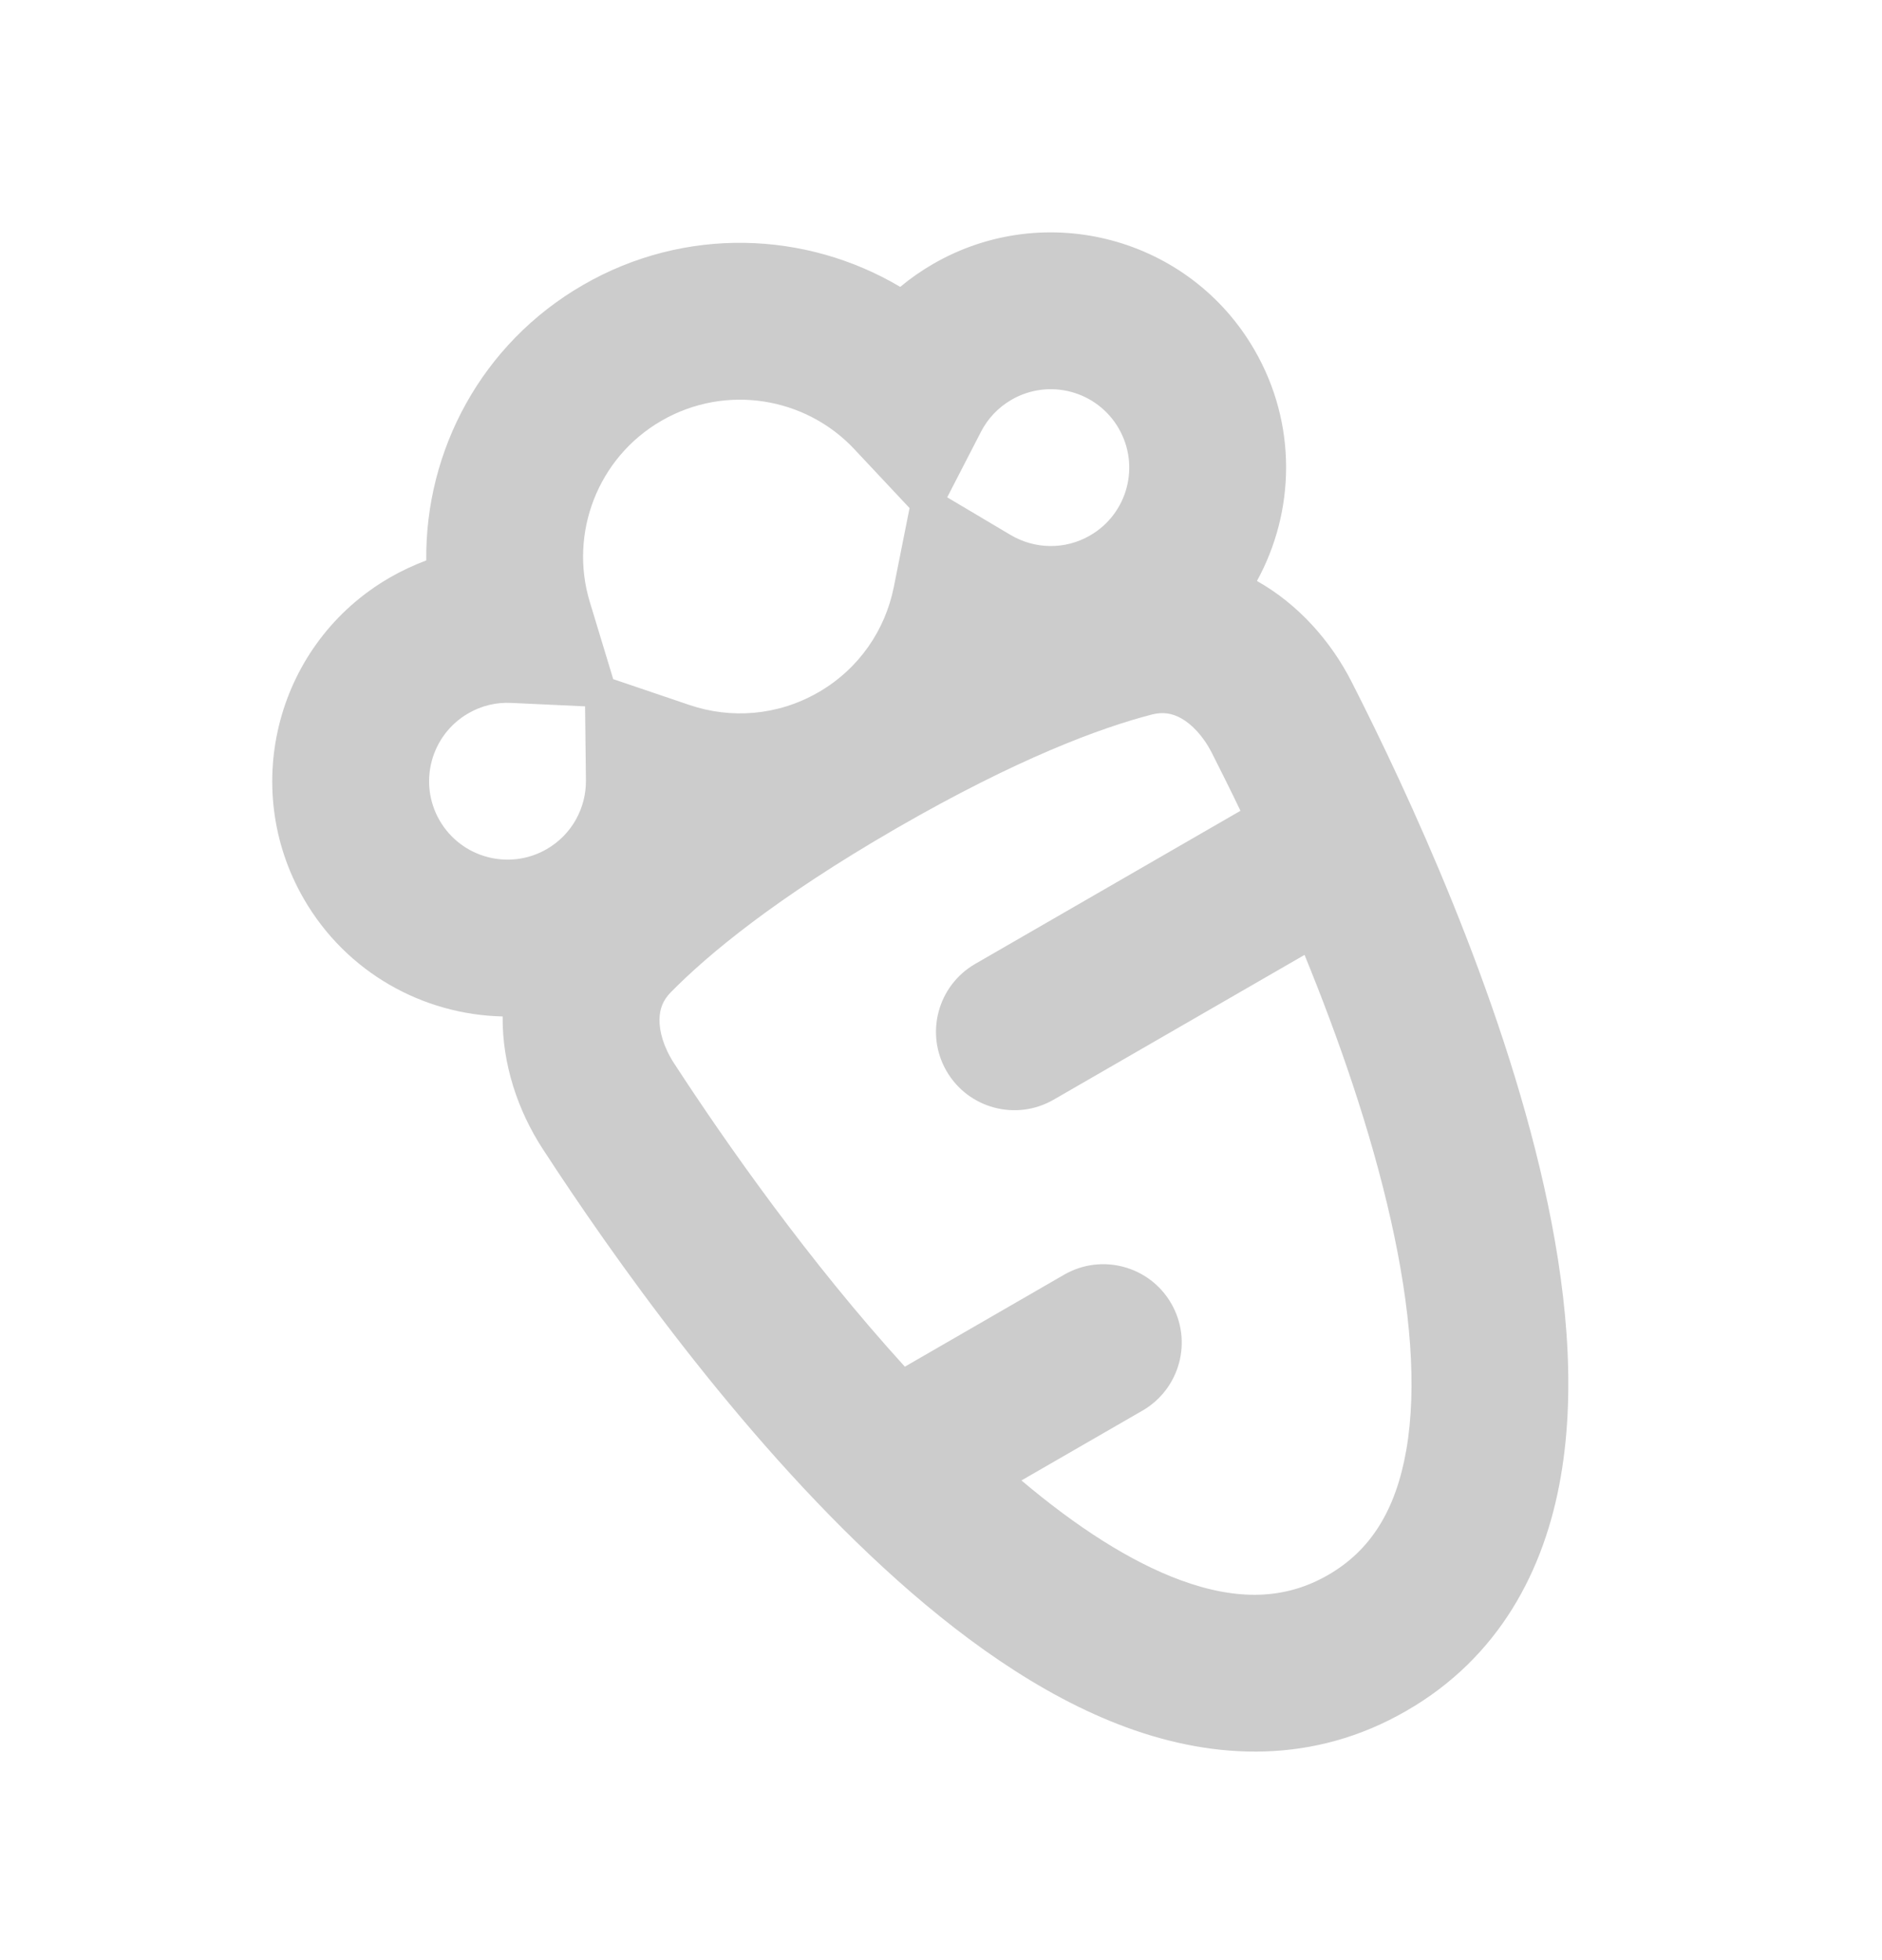 <svg width="24" height="25" viewBox="0 0 24 25" fill="none" xmlns="http://www.w3.org/2000/svg">
<path fill-rule="evenodd" clip-rule="evenodd" d="M16.029 7.41C16.517 6.521 16.543 5.406 15.998 4.464C15.17 3.029 13.335 2.538 11.9 3.366C11.75 3.453 11.609 3.551 11.48 3.659C10.277 2.945 8.735 2.884 7.436 3.634C6.138 4.383 5.42 5.75 5.436 7.148C5.278 7.207 5.123 7.279 4.972 7.366C3.537 8.194 3.046 10.029 3.874 11.464C4.418 12.406 5.396 12.942 6.41 12.964C6.403 13.57 6.605 14.168 6.92 14.652C7.784 15.981 9.396 18.275 11.267 19.995C12.199 20.853 13.254 21.623 14.364 22.031C15.503 22.449 16.755 22.503 17.936 21.82C19.118 21.138 19.698 20.027 19.904 18.832C20.106 17.666 19.967 16.368 19.69 15.132C19.136 12.652 17.955 10.108 17.236 8.696C16.974 8.181 16.558 7.707 16.029 7.41ZM10.894 5.728C10.273 5.065 9.256 4.893 8.436 5.366C7.617 5.839 7.257 6.807 7.521 7.676L7.82 8.662L8.793 8.992C9.319 9.17 9.911 9.13 10.427 8.835C10.43 8.834 10.433 8.832 10.436 8.83C10.439 8.828 10.442 8.827 10.445 8.825C10.959 8.525 11.289 8.032 11.398 7.488L11.599 6.48L10.894 5.728ZM11.448 10.555C12.975 9.675 14.029 9.284 14.69 9.113C14.83 9.077 14.947 9.097 15.064 9.162C15.193 9.235 15.339 9.378 15.454 9.603C15.566 9.825 15.69 10.072 15.819 10.341L12.436 12.294C11.958 12.57 11.794 13.182 12.07 13.66C12.346 14.138 12.958 14.302 13.436 14.026L16.636 12.179C17.071 13.242 17.482 14.423 17.738 15.568C17.989 16.686 18.072 17.693 17.934 18.492C17.8 19.262 17.478 19.776 16.936 20.088C16.394 20.401 15.788 20.423 15.055 20.154C14.416 19.919 13.729 19.476 13.026 18.882L14.57 17.991C15.048 17.714 15.212 17.103 14.936 16.625C14.66 16.146 14.048 15.982 13.57 16.258L11.539 17.431C10.309 16.08 9.251 14.568 8.596 13.562C8.459 13.35 8.408 13.152 8.41 13.004C8.412 12.87 8.453 12.758 8.555 12.655C9.033 12.169 9.898 11.451 11.424 10.569C11.428 10.567 11.432 10.565 11.436 10.562C11.44 10.56 11.444 10.557 11.448 10.555ZM7.472 9.951L7.461 9.009L6.517 8.965C6.333 8.956 6.145 8.998 5.972 9.098C5.494 9.374 5.33 9.986 5.606 10.464C5.882 10.942 6.494 11.106 6.972 10.83C7.295 10.643 7.476 10.303 7.472 9.951ZM12.512 5.503L12.079 6.343L12.889 6.824C13.192 7.003 13.577 7.017 13.9 6.83C14.379 6.554 14.543 5.942 14.266 5.464C13.99 4.986 13.379 4.822 12.9 5.098C12.727 5.198 12.597 5.34 12.512 5.503Z" fill="#CCCCCC"/>
</svg>
